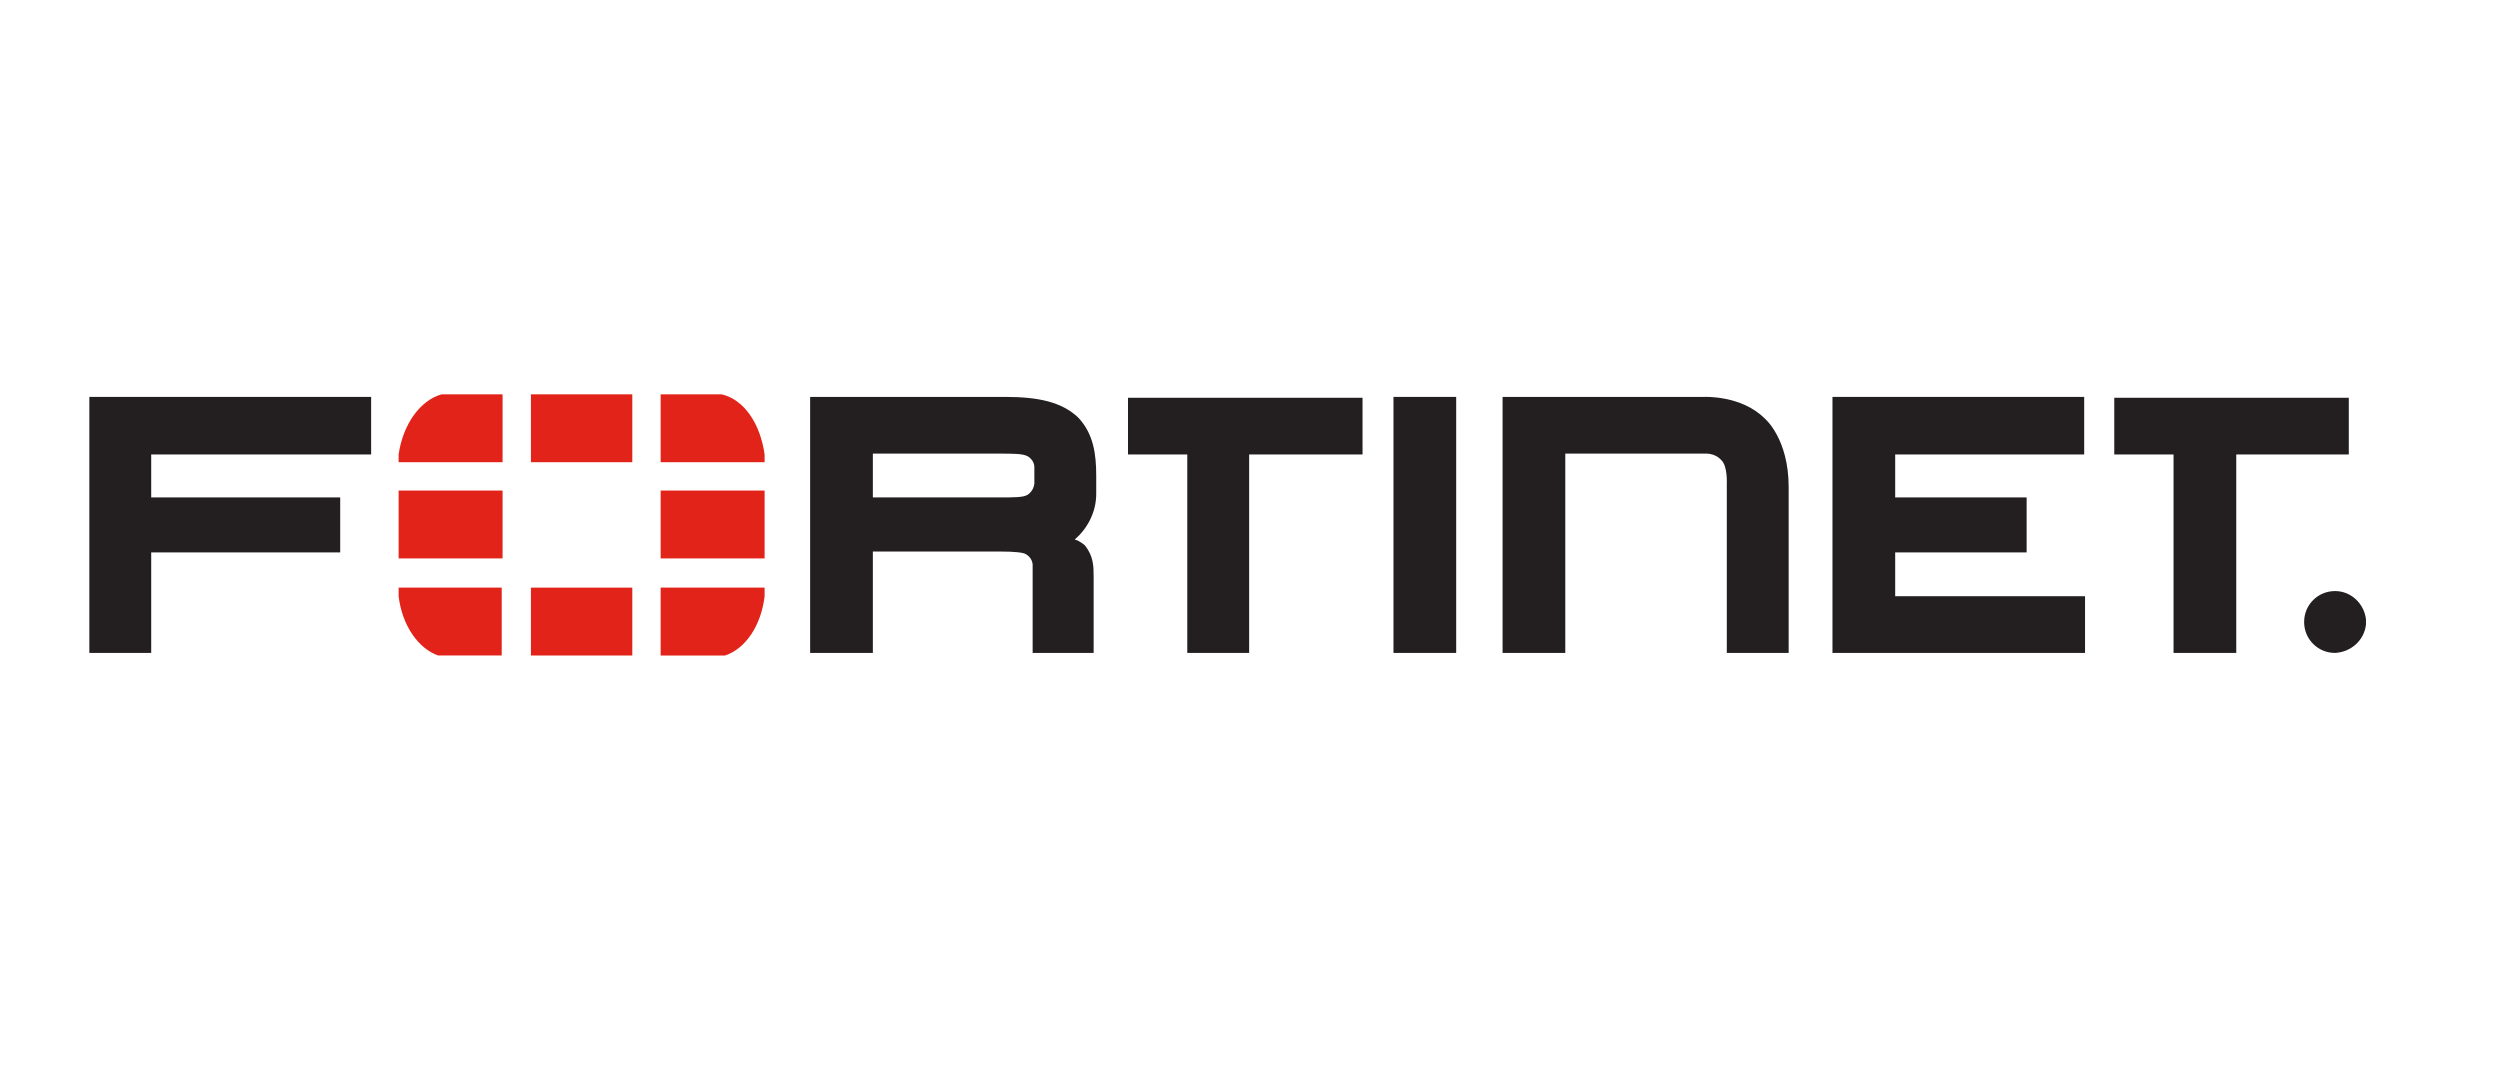 <?xml version="1.0" encoding="utf-8"?>
<!-- Generator: Adobe Illustrator 21.1.0, SVG Export Plug-In . SVG Version: 6.00 Build 0)  -->
<svg version="1.1" id="Layer_1" xmlns="http://www.w3.org/2000/svg" xmlns:xlink="http://www.w3.org/1999/xlink" x="0px" y="0px"
	 viewBox="0 0 291 125" style="enable-background:new 0 0 291 125;" xml:space="preserve">
<style type="text/css">
	.st0{fill:#231F20;}
	.st1{fill:#E2231A;}
</style>
<polygon class="st0" points="10.4,76 10.4,46.2 43.2,46.2 43.2,52.9 17.6,52.9 17.6,57.9 39.6,57.9 39.6,64.3 17.6,64.3 17.6,76 "/>
<path class="st0" d="M120.2,76V65.8c0-0.9-0.8-1.3-0.8-1.3c-0.3-0.2-1.4-0.3-2.9-0.3h0.4h-15.3V76h-7.3V46.2H117
	c3.9,0,6.6,0.6,8.5,2.4c1.8,1.9,2.1,4.3,2.1,6.8v2.1c0,2.2-1.1,4.1-2.5,5.3l0.3,0.1c0.6,0.3,0.9,0.6,0.9,0.6c1,1.3,1,2.4,1,3.8V76
	H120.2z M116.3,57.9c1.8,0,2.8,0,3.3-0.3c0,0,0.7-0.4,0.8-1.3l0-1.9c0-0.9-0.8-1.3-0.8-1.3c-0.6-0.3-1.5-0.3-3.8-0.3h-14.2v5.1h15
	H116.3z"/>
<path class="st0" d="M138.2,76V52.9h-6.9v-6.6h27.3v6.6l-13.2,0V76H138.2z M140.1,51v-1V51z"/>
<path class="st0" d="M253,76V52.9h-6.9v-6.6h27.3v6.6l-13.1,0V76H253z M254.9,51v-1V51z"/>
<rect x="162.2" y="46.2" class="st0" width="7.3" height="29.8"/>
<polygon class="st0" points="213.3,76 213.3,46.2 242.6,46.2 242.6,52.9 220.6,52.9 220.6,57.9 235.9,57.9 235.9,64.3 220.6,64.3 
	220.6,69.4 242.7,69.4 242.7,76 "/>
<path class="st0" d="M182.2,76h-7.3V46.2l23.5,0c0,0,4.3-0.2,7,2.5c0,0,2.8,2.3,2.8,8V76H201V56.3c0,0,0.1-2-0.6-2.7
	c0,0-0.6-0.8-1.8-0.8h-16.4L182.2,76z"/>
<path class="st0" d="M271.8,69.2c-1.8,0-3.2,1.4-3.2,3.2c0,1.8,1.4,3.2,3.2,3.2c1.8,0,3.2-1.4,3.2-3.2
	C275,70.6,273.5,69.2,271.8,69.2 M270.4,70.3h1.8c0.6,0,1.2,0.1,1.3,1c0,0.5-0.1,0.7-0.5,1c0.4,0.3,0.4,0.3,0.5,1
	c0,0.5,0,0.6,0.2,0.9H273l-0.1-0.5c-0.1-0.5,0.1-1.2-0.7-1.2h-1.3v1.7h-0.5V70.3z M275.4,72.7v-0.6c-0.2-1.8-1.7-3.3-3.6-3.3
	c-2,0-3.6,1.6-3.6,3.6c0,2,1.6,3.6,3.6,3.6C273.7,75.9,275.2,74.5,275.4,72.7z M270.9,70.7v1.4h1.3c0.3,0,0.7-0.1,0.7-0.6
	c0.1-0.7-0.4-0.8-0.7-0.8H270.9z"/>
<rect x="46.4" y="57.1" class="st1" width="12.1" height="7.9"/>
<rect x="61.8" y="45.9" class="st1" width="11.8" height="7.9"/>
<rect x="61.8" y="68.4" class="st1" width="11.8" height="7.9"/>
<rect x="76.9" y="57.1" class="st1" width="12.1" height="7.9"/>
<path class="st1" d="M51.4,45.9c-2.5,0.7-4.5,3.5-5,7v0.9h12.1v-7.9H51.4z"/>
<path class="st1" d="M46.4,68.4v1c0.4,3.4,2.3,6.1,4.6,6.9h7.4v-7.9H46.4z"/>
<path class="st1" d="M89,53.8v-0.9c-0.5-3.6-2.4-6.4-5-7h-7.1v7.9H89z"/>
<path class="st1" d="M84.4,76.3c2.4-0.8,4.2-3.5,4.6-6.9v-1H76.9v7.9H84.4z"/>
</svg>
